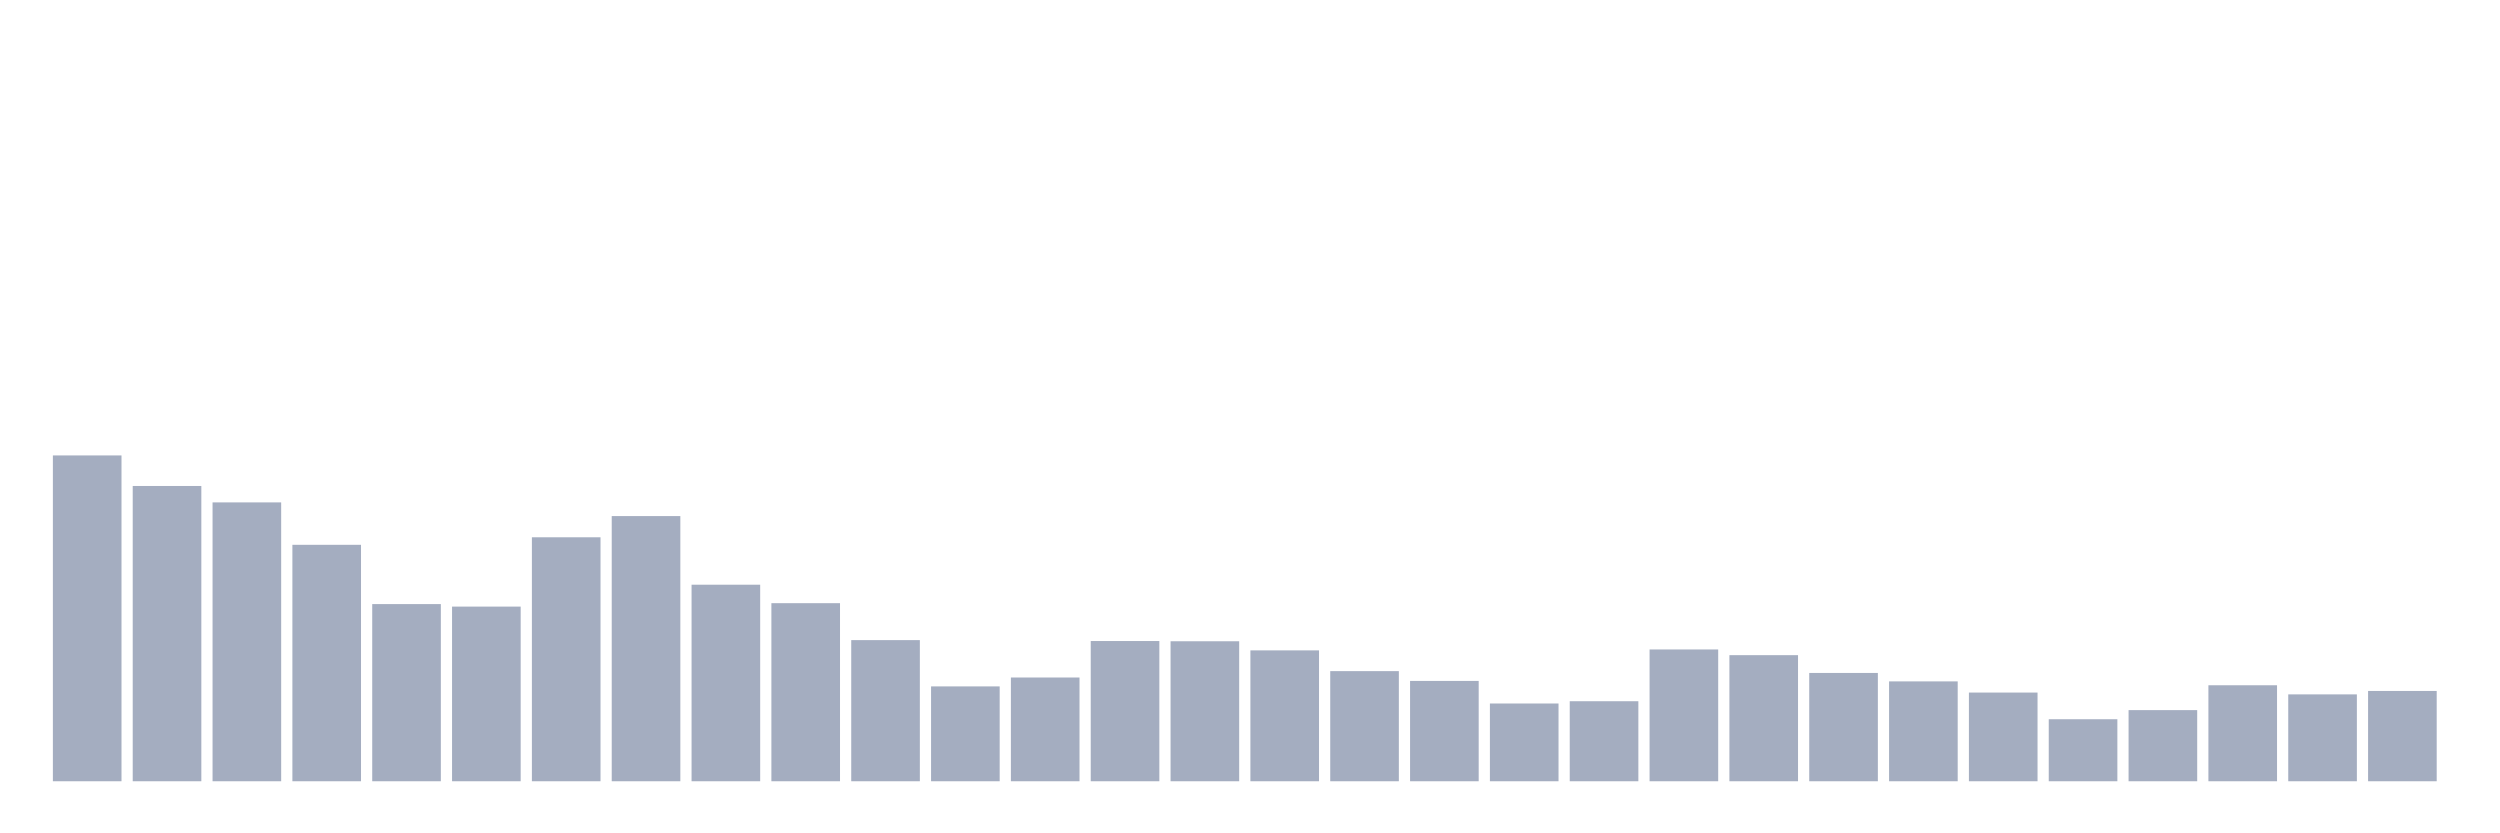 <svg xmlns="http://www.w3.org/2000/svg" viewBox="0 0 480 160"><g transform="translate(10,10)"><rect class="bar" x="0.153" width="13.175" y="77.442" height="62.558" fill="rgb(164,173,192)"></rect><rect class="bar" x="15.482" width="13.175" y="83.308" height="56.692" fill="rgb(164,173,192)"></rect><rect class="bar" x="30.81" width="13.175" y="86.46" height="53.54" fill="rgb(164,173,192)"></rect><rect class="bar" x="46.138" width="13.175" y="94.603" height="45.397" fill="rgb(164,173,192)"></rect><rect class="bar" x="61.466" width="13.175" y="105.985" height="34.015" fill="rgb(164,173,192)"></rect><rect class="bar" x="76.794" width="13.175" y="106.467" height="33.533" fill="rgb(164,173,192)"></rect><rect class="bar" x="92.123" width="13.175" y="93.158" height="46.842" fill="rgb(164,173,192)"></rect><rect class="bar" x="107.451" width="13.175" y="89.087" height="50.913" fill="rgb(164,173,192)"></rect><rect class="bar" x="122.779" width="13.175" y="102.264" height="37.736" fill="rgb(164,173,192)"></rect><rect class="bar" x="138.107" width="13.175" y="105.81" height="34.19" fill="rgb(164,173,192)"></rect><rect class="bar" x="153.436" width="13.175" y="112.902" height="27.098" fill="rgb(164,173,192)"></rect><rect class="bar" x="168.764" width="13.175" y="121.789" height="18.211" fill="rgb(164,173,192)"></rect><rect class="bar" x="184.092" width="13.175" y="120.081" height="19.919" fill="rgb(164,173,192)"></rect><rect class="bar" x="199.42" width="13.175" y="113.077" height="26.923" fill="rgb(164,173,192)"></rect><rect class="bar" x="214.748" width="13.175" y="113.121" height="26.879" fill="rgb(164,173,192)"></rect><rect class="bar" x="230.077" width="13.175" y="114.872" height="25.128" fill="rgb(164,173,192)"></rect><rect class="bar" x="245.405" width="13.175" y="118.856" height="21.144" fill="rgb(164,173,192)"></rect><rect class="bar" x="260.733" width="13.175" y="120.738" height="19.262" fill="rgb(164,173,192)"></rect><rect class="bar" x="276.061" width="13.175" y="125.072" height="14.928" fill="rgb(164,173,192)"></rect><rect class="bar" x="291.39" width="13.175" y="124.634" height="15.366" fill="rgb(164,173,192)"></rect><rect class="bar" x="306.718" width="13.175" y="114.697" height="25.303" fill="rgb(164,173,192)"></rect><rect class="bar" x="322.046" width="13.175" y="115.791" height="24.209" fill="rgb(164,173,192)"></rect><rect class="bar" x="337.374" width="13.175" y="119.206" height="20.794" fill="rgb(164,173,192)"></rect><rect class="bar" x="352.702" width="13.175" y="120.826" height="19.174" fill="rgb(164,173,192)"></rect><rect class="bar" x="368.031" width="13.175" y="122.971" height="17.029" fill="rgb(164,173,192)"></rect><rect class="bar" x="383.359" width="13.175" y="128.093" height="11.907" fill="rgb(164,173,192)"></rect><rect class="bar" x="398.687" width="13.175" y="126.341" height="13.659" fill="rgb(164,173,192)"></rect><rect class="bar" x="414.015" width="13.175" y="121.57" height="18.43" fill="rgb(164,173,192)"></rect><rect class="bar" x="429.344" width="13.175" y="123.321" height="16.679" fill="rgb(164,173,192)"></rect><rect class="bar" x="444.672" width="13.175" y="122.664" height="17.336" fill="rgb(164,173,192)"></rect></g></svg>